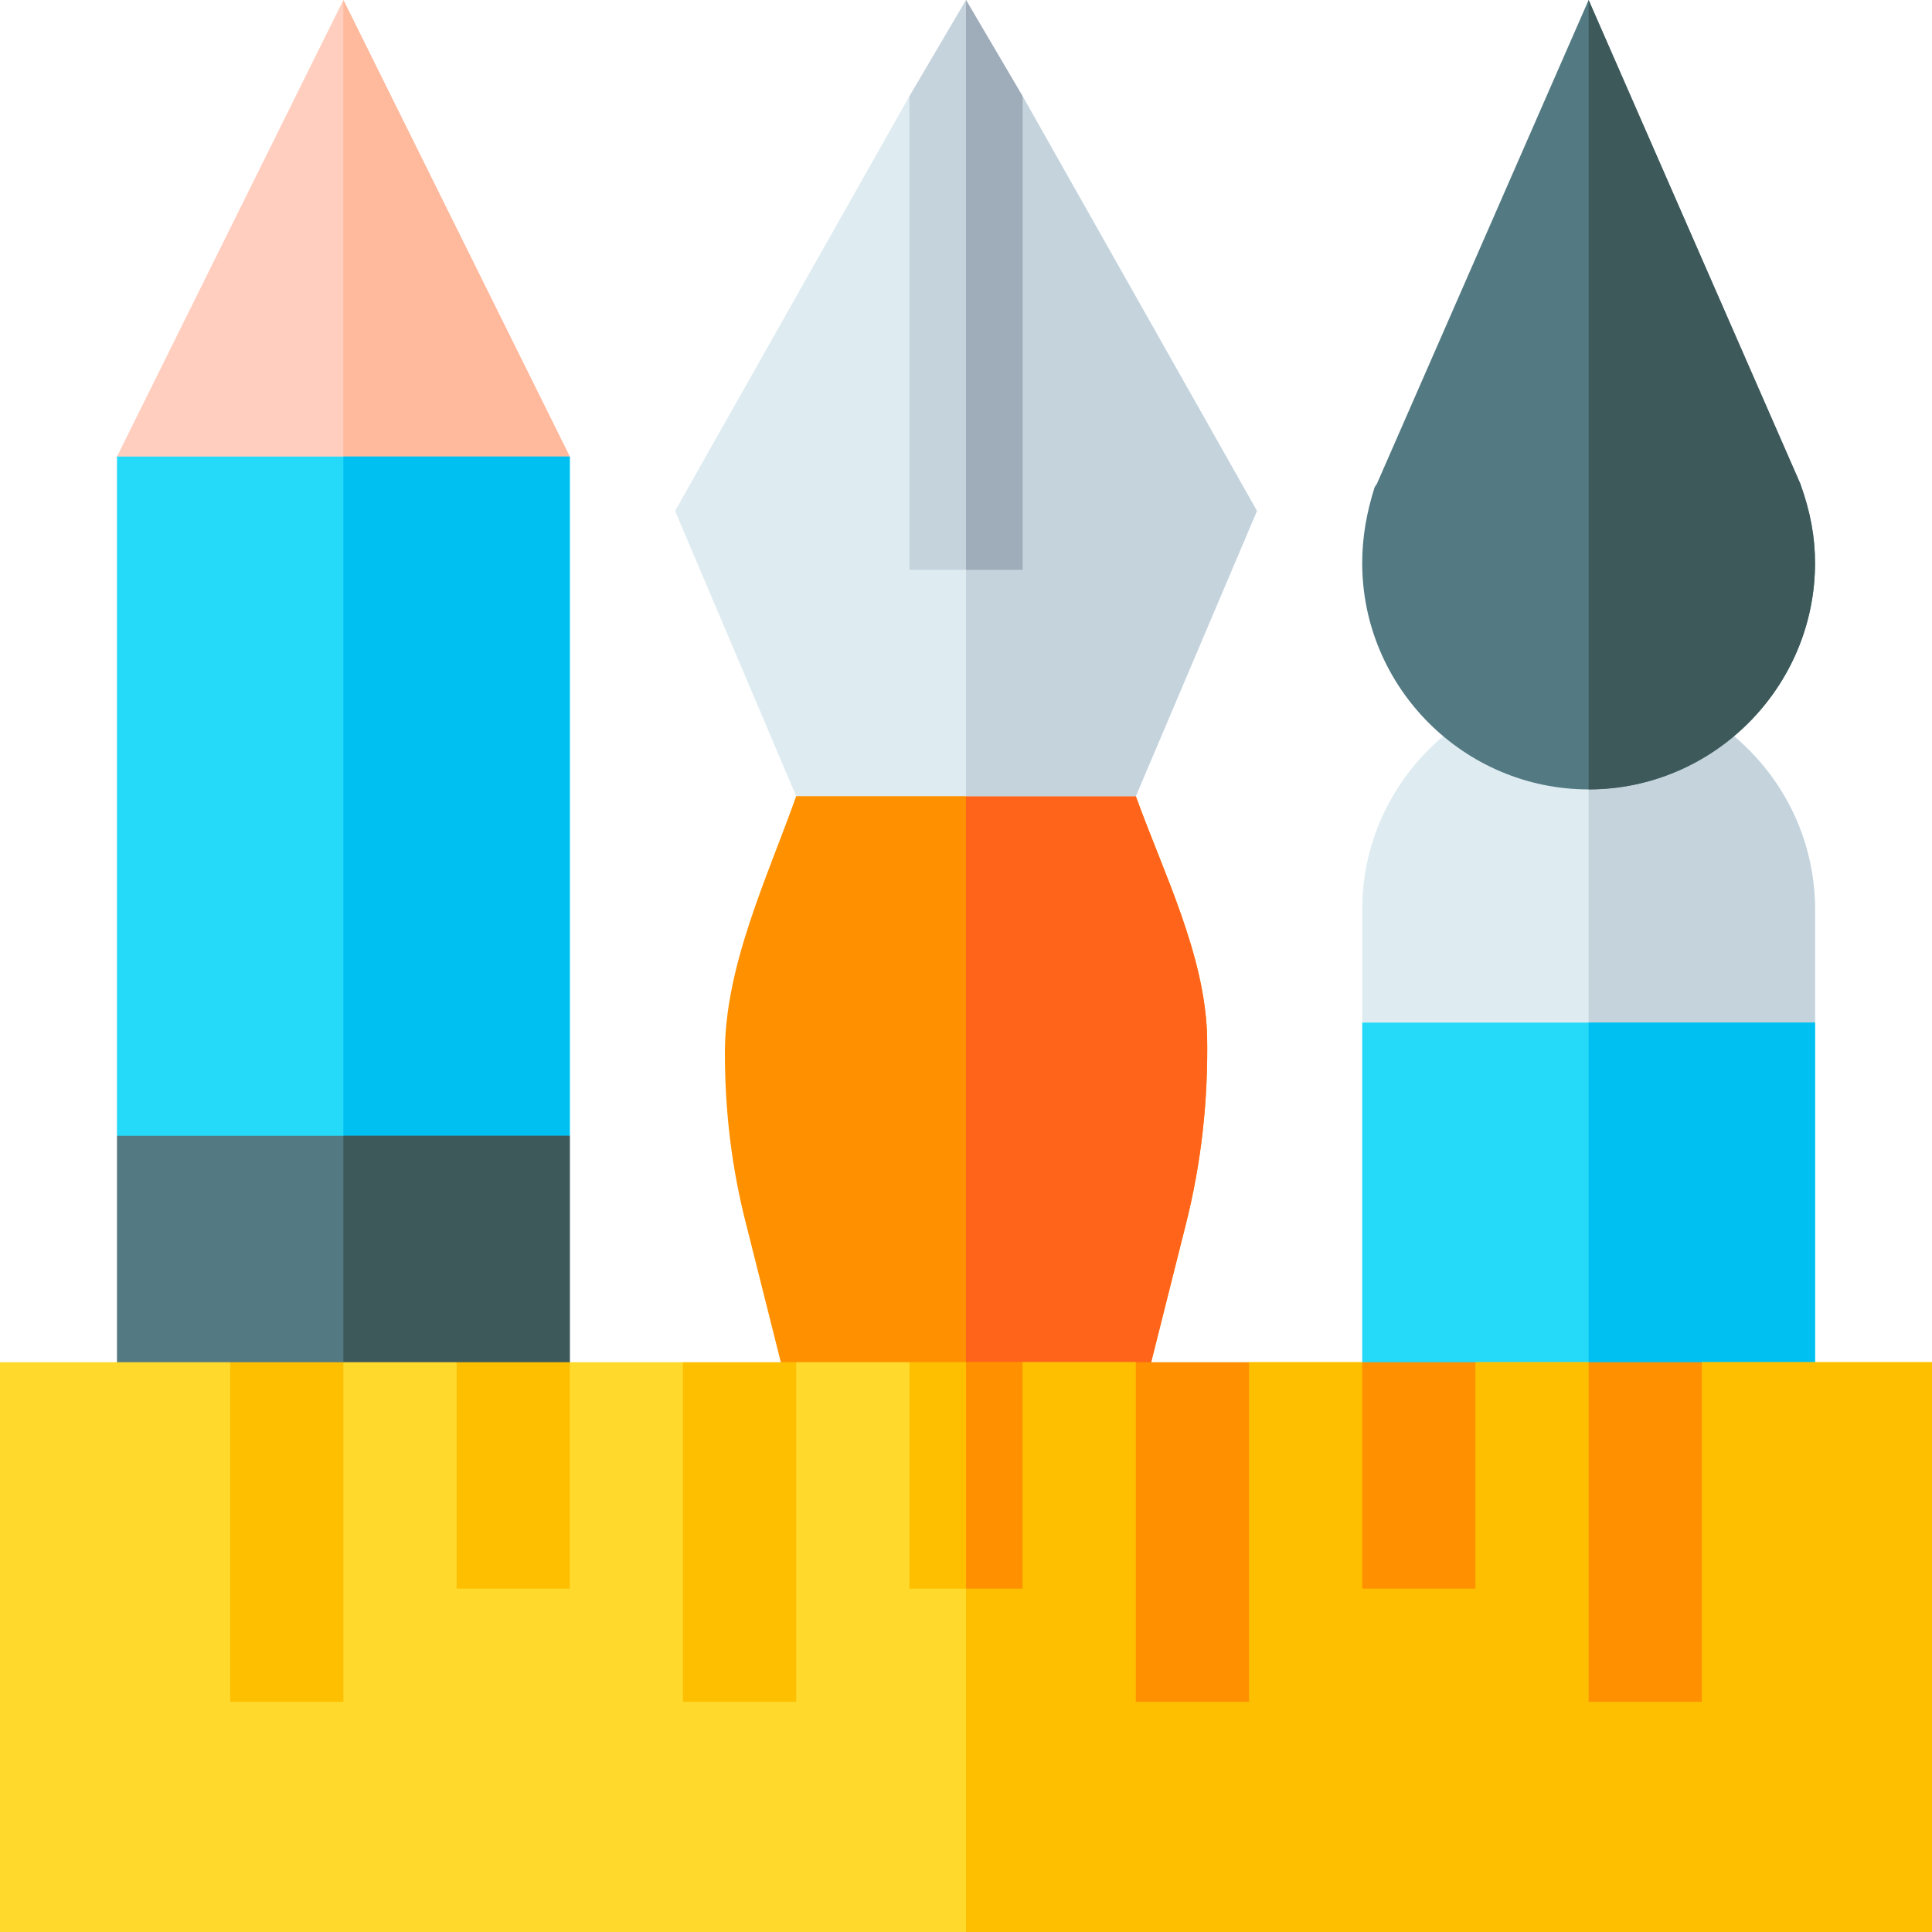 <svg height="512pt" viewBox="0 0 512 512" width="512pt" xmlns="http://www.w3.org/2000/svg"><path d="m151 121-60 30-60-30 60-121zm0 0" fill="#ffcebf"/><path d="m151 121-60 30v-151zm0 0" fill="#ffb99c"/><path d="m151 121v180l-60 30-60-30v-180zm0 0" fill="#25d9f8"/><path d="m151 121v180l-60 30v-210zm0 0" fill="#00c0f1"/><path d="m31 301h120v120h-120zm0 0" fill="#537983"/><path d="m91 301h60v120h-60zm0 0" fill="#3e5959"/><path d="m319.898 274.602c.301 16.797-1.5 33.598-5.699 50.098l-13.801 54.902h-88.797l-13.801-54.902c-3.902-15-5.699-30.301-5.699-45.602 0-23.098 11.098-46.199 18.898-68.098l45-30 45 30c7.5 20.699 18.301 42 18.898 63.602zm0 0" fill="#ff9100"/><path d="m319.898 274.602c.301 16.797-1.5 33.598-5.699 50.098l-13.801 54.902h-44.398v-198.602l45 30c7.5 20.699 18.301 42 18.898 63.602zm0 0" fill="#ff641a"/><path d="m481 241v30l-60 30-60-30v-30c0-33 27-60 60-60s60 27 60 60zm0 0" fill="#deecf1"/><path d="m481 241v30l-60 30v-120c33 0 60 27 60 60zm0 0" fill="#c5d3dd"/><path d="m361 271h120v120h-120zm0 0" fill="#25d9f8"/><path d="m421 271h60v120h-60zm0 0" fill="#00c0f1"/><path d="m512 361v151h-512v-151h61l15 30 15-30h30l15 30 15-30h30l15 30 15-30h30l15 30 15-30h30l15 30 15-30h30l15 30 15-30h30l15 30 15-30zm0 0" fill="#ffda2d"/><g fill="#fdbf00"><path d="m512 361v151h-256v-121l15-30h30l15 30 15-30h30l15 30 15-30h30l15 30 15-30zm0 0"/><path d="m121 361h30v60h-30zm0 0"/><path d="m61 361h30v90h-30zm0 0"/><path d="m181 361h30v90h-30zm0 0"/><path d="m241 361h30v60h-30zm0 0"/></g><path d="m361 361h30v60h-30zm0 0" fill="#ff9100"/><path d="m421 361h30v90h-30zm0 0" fill="#ff9100"/><path d="m301 361h30v90h-30zm0 0" fill="#ff9100"/><path d="m256 361h15v60h-15zm0 0" fill="#ff9100"/><path d="m477.102 128.199-56.102-128.199-56.102 128.199-.598.898c-2.102 6.602-3.301 13.203-3.301 20.102 0 33 27 60 60 60 32.996 0 60-27 60-60 0-6.898-1.199-13.5-3.898-21zm0 0" fill="#537983"/><path d="m421 209.199v-209.199l56.102 128.199c2.699 7.5 3.898 14.102 3.898 21 0 33-27 60-60 60zm0 0" fill="#3e5959"/><path d="m333.102 135.398-32.102 75.602h-90l-32.102-75.602 62.102-109.898h30zm0 0" fill="#deecf1"/><path d="m333.102 135.398-32.102 75.602h-45v-185.5h15zm0 0" fill="#c5d3dd"/><path d="m271 25.5v125.5h-30v-125.5l15-25.5zm0 0" fill="#c5d3dd"/><path d="m271 25.5v125.5h-15v-151zm0 0" fill="#9facba"/></svg>